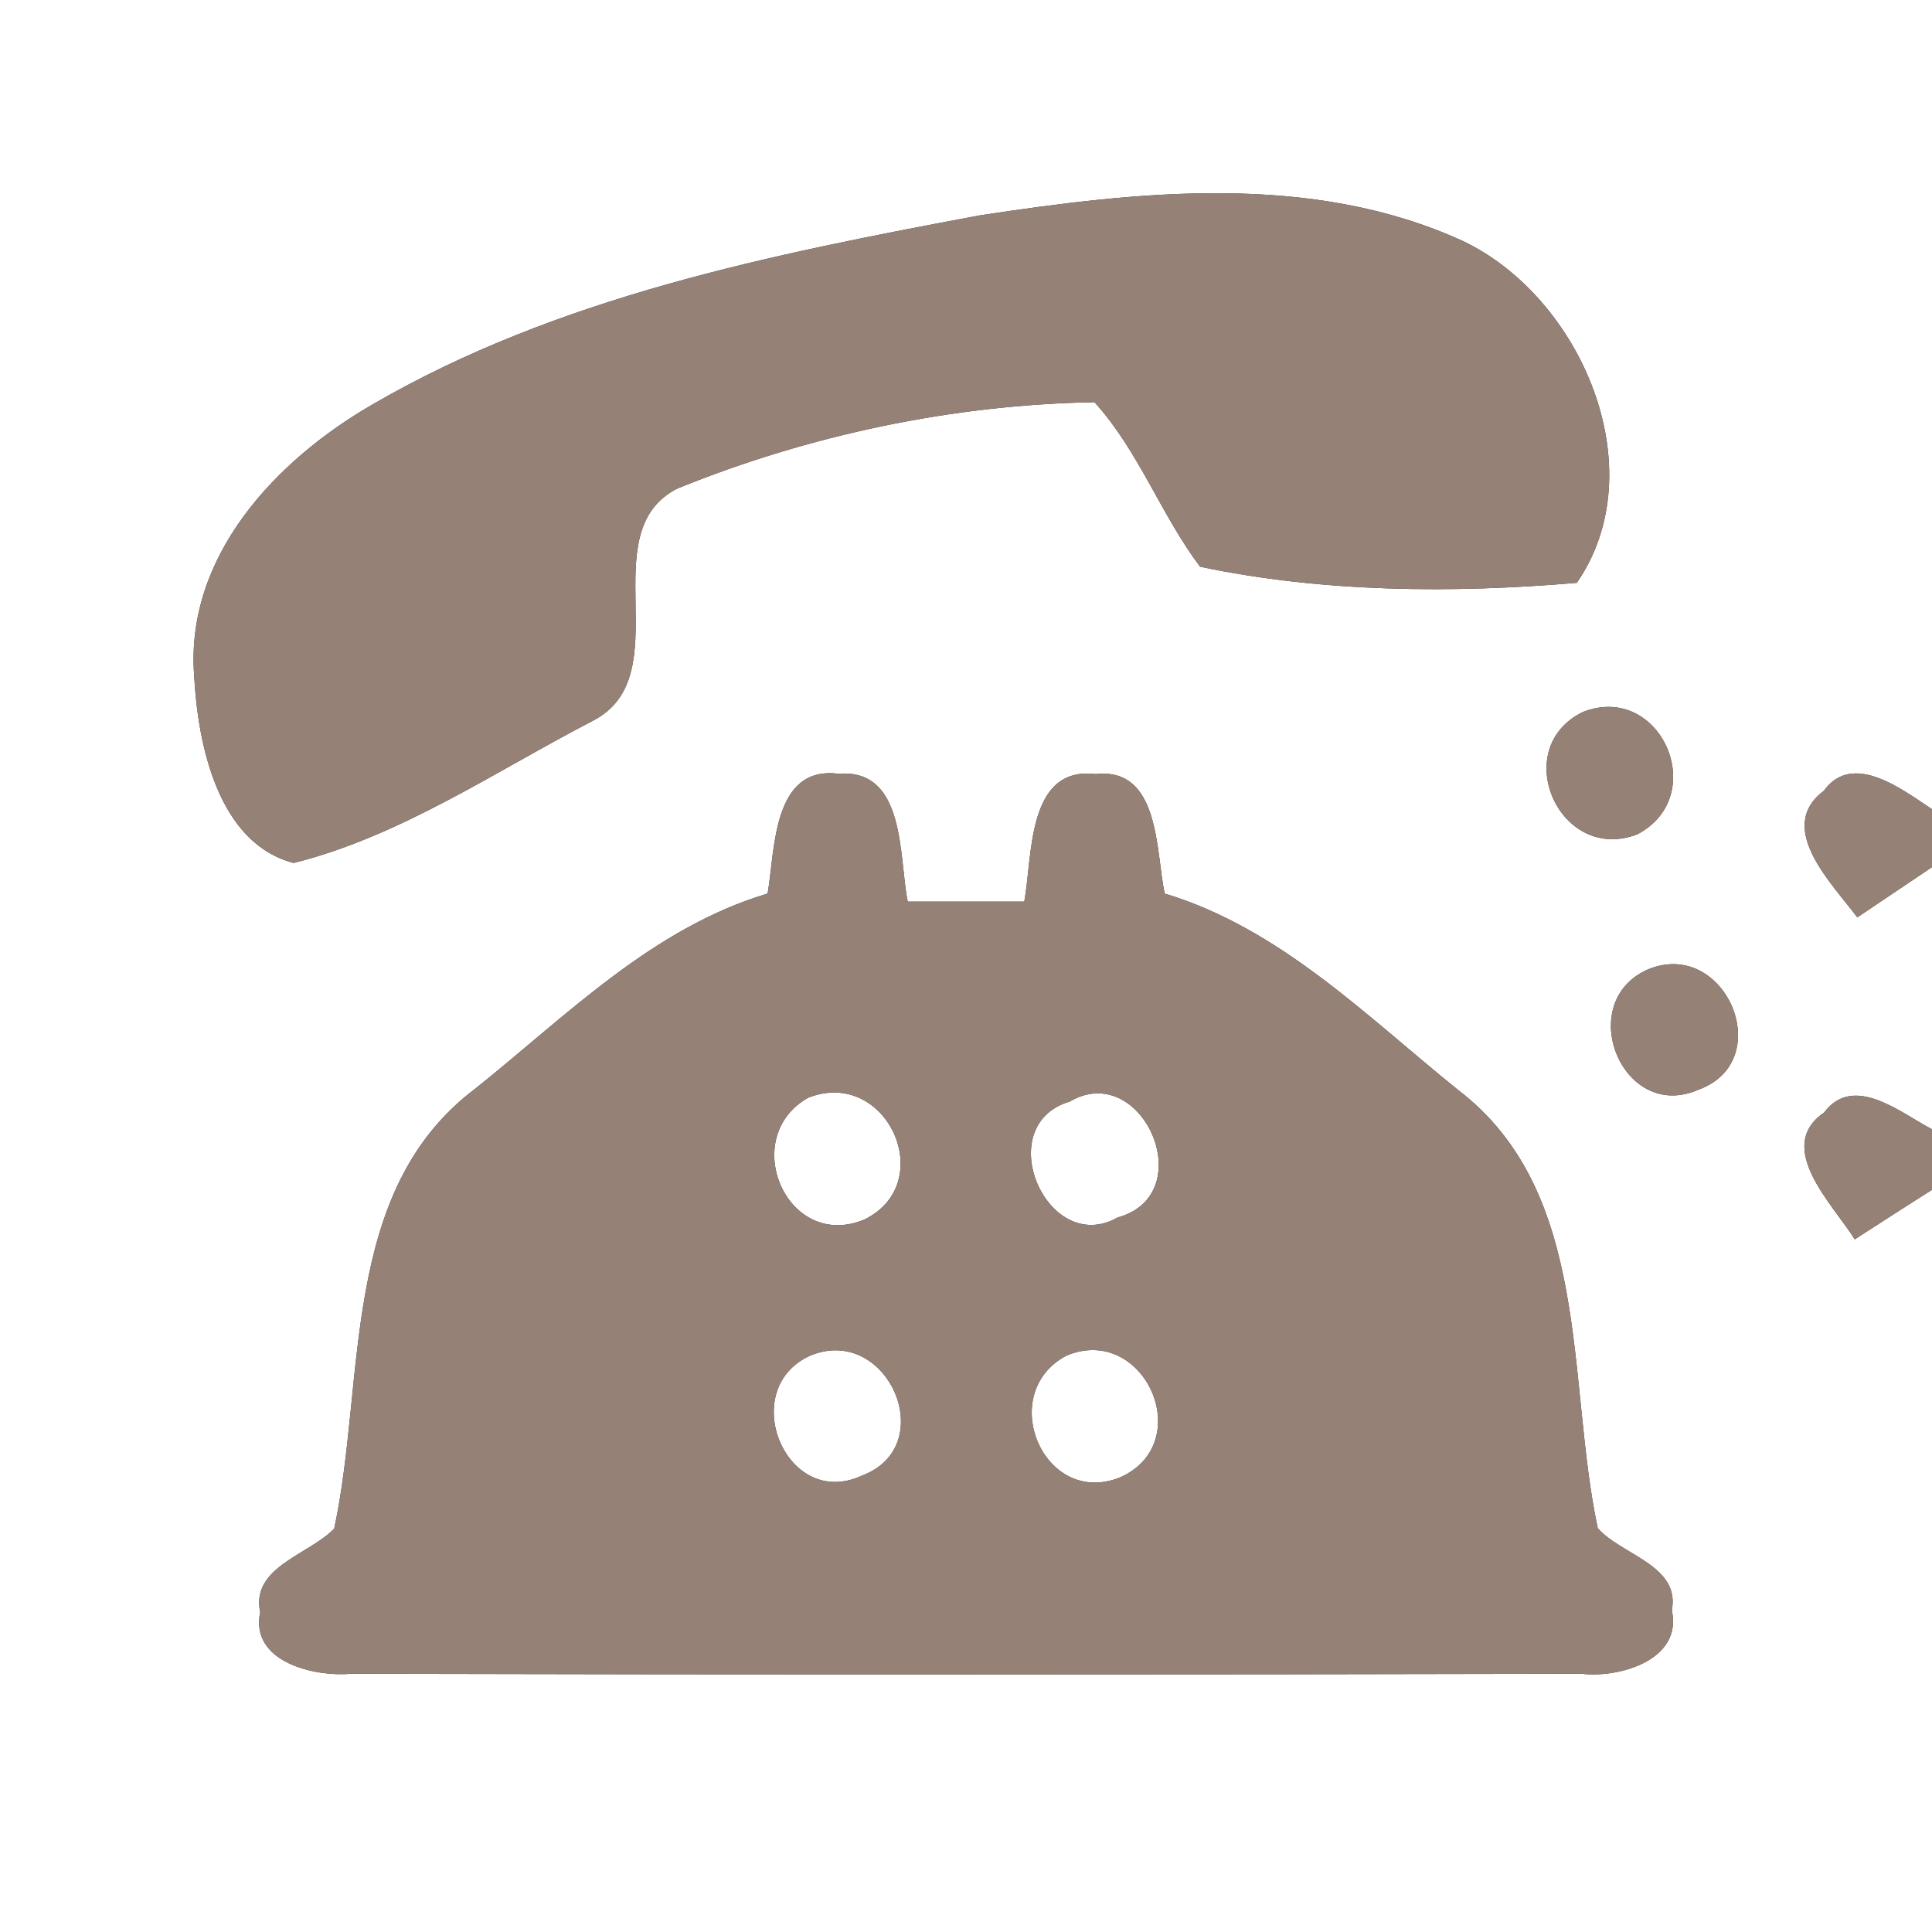 <?xml version="1.0" encoding="UTF-8" ?>
<!DOCTYPE svg PUBLIC "-//W3C//DTD SVG 1.1//EN" "http://www.w3.org/Graphics/SVG/1.1/DTD/svg11.dtd">
<svg width="60pt" height="60pt" viewBox="0 0 60 60" version="1.1" xmlns="http://www.w3.org/2000/svg">
<rect x="0" y="0" width="60" height="60" fill="#333333" stroke="none"/>
<g id="#ffffffff">
<path fill="#ffffff" opacity="1.00" d=" M 0.00 0.00 L 60.00 0.00 L 60.00 25.13 C 59.10 24.54 57.54 23.31 56.64 24.56 C 55.11 25.71 56.92 27.46 57.68 28.49 C 58.26 28.10 59.42 27.32 60.00 26.93 L 60.00 35.07 C 59.05 34.58 57.57 33.32 56.65 34.55 C 55.08 35.63 56.94 37.42 57.60 38.49 C 58.20 38.10 59.40 37.33 60.00 36.95 L 60.00 60.00 L 0.00 60.00 L 0.00 0.00 M 30.42 6.69 C 23.96 7.90 17.32 9.22 11.57 12.56 C 8.57 14.29 5.75 17.27 6.03 20.98 C 6.14 23.11 6.77 26.19 9.12 26.80 C 12.44 25.97 15.39 23.95 18.42 22.38 C 21.14 20.97 18.34 16.53 21.04 15.17 C 25.13 13.51 29.57 12.57 33.99 12.49 C 35.36 14.00 36.05 15.98 37.27 17.60 C 41.07 18.40 45.11 18.43 48.97 18.10 C 51.41 14.56 49.10 9.22 45.42 7.48 C 40.73 5.34 35.36 5.94 30.42 6.69 M 49.16 22.11 C 46.84 23.24 48.43 26.84 50.85 25.91 C 53.13 24.71 51.57 21.17 49.16 22.11 M 23.84 27.75 C 20.26 28.82 17.60 31.54 14.76 33.81 C 10.53 36.99 11.37 42.86 10.38 47.47 C 9.61 48.28 7.78 48.66 8.08 50.07 C 7.76 51.61 9.75 52.08 10.89 51.98 C 23.63 52.01 36.38 52.01 49.12 51.98 C 50.29 52.12 52.26 51.55 51.92 50.01 C 52.19 48.61 50.36 48.30 49.62 47.46 C 48.64 42.87 49.46 37.03 45.27 33.84 C 42.43 31.55 39.75 28.83 36.17 27.75 C 35.89 26.44 36.03 23.82 34.03 24.04 C 31.88 23.78 32.07 26.60 31.81 28.00 C 30.60 28.00 29.40 28.00 28.19 28.00 C 27.91 26.62 28.14 23.86 26.04 24.03 C 23.99 23.77 24.07 26.39 23.84 27.75 M 51.17 30.11 C 48.87 31.13 50.38 34.88 52.75 33.84 C 55.22 32.94 53.58 29.10 51.17 30.11 Z" />
<path fill="#ffffff" opacity="1.00" d=" M 25.10 34.09 C 27.54 33.13 29.18 36.75 26.83 37.88 C 24.43 38.86 22.92 35.32 25.10 34.09 Z" />
<path fill="#ffffff" opacity="1.00" d=" M 33.22 34.21 C 35.47 32.89 37.32 37.09 34.71 37.81 C 32.52 39.05 30.74 34.95 33.22 34.21 Z" />
<path fill="#ffffff" opacity="1.00" d=" M 25.14 42.11 C 27.55 41.08 29.24 44.91 26.76 45.83 C 24.42 46.91 22.87 43.17 25.14 42.11 Z" />
<path fill="#ffffff" opacity="1.00" d=" M 33.12 42.10 C 35.53 41.09 37.20 44.80 34.79 45.88 C 32.41 46.84 30.91 43.27 33.12 42.10 Z" />
</g>
<g id="#000000ff">
<path fill="#968176" opacity="1.00" d=" M 30.42 6.69 C 35.36 5.94 40.73 5.34 45.42 7.48 C 49.10 9.22 51.41 14.56 48.97 18.10 C 45.11 18.43 41.07 18.40 37.27 17.60 C 36.05 15.98 35.36 14.00 33.99 12.49 C 29.57 12.57 25.13 13.51 21.04 15.17 C 18.34 16.53 21.14 20.97 18.42 22.38 C 15.39 23.95 12.44 25.97 9.12 26.80 C 6.77 26.19 6.14 23.11 6.03 20.98 C 5.75 17.27 8.57 14.29 11.57 12.56 C 17.32 9.22 23.96 7.90 30.42 6.69 Z" />
<path fill="#968176" opacity="1.00" d=" M 49.16 22.11 C 51.57 21.17 53.13 24.71 50.85 25.91 C 48.43 26.84 46.84 23.24 49.16 22.11 Z" />
<path fill="#968176" opacity="1.00" d=" M 23.84 27.75 C 24.07 26.39 23.99 23.77 26.04 24.03 C 28.14 23.86 27.91 26.62 28.19 28.00 C 29.40 28.00 30.60 28.00 31.81 28.00 C 32.07 26.60 31.88 23.78 34.03 24.04 C 36.03 23.82 35.89 26.44 36.17 27.75 C 39.75 28.83 42.43 31.55 45.27 33.84 C 49.46 37.03 48.64 42.87 49.62 47.46 C 50.36 48.30 52.19 48.61 51.92 50.01 C 52.26 51.55 50.29 52.12 49.12 51.98 C 36.38 52.01 23.63 52.01 10.89 51.98 C 9.75 52.08 7.76 51.61 8.08 50.07 C 7.78 48.66 9.61 48.28 10.38 47.47 C 11.37 42.86 10.53 36.99 14.76 33.81 C 17.60 31.54 20.26 28.82 23.84 27.75 M 25.10 34.09 C 22.92 35.32 24.43 38.86 26.83 37.88 C 29.18 36.75 27.54 33.13 25.10 34.09 M 33.22 34.21 C 30.74 34.95 32.52 39.05 34.71 37.81 C 37.32 37.09 35.47 32.89 33.22 34.21 M 25.14 42.11 C 22.87 43.17 24.42 46.91 26.76 45.83 C 29.24 44.91 27.55 41.08 25.14 42.11 M 33.12 42.10 C 30.91 43.27 32.41 46.84 34.79 45.88 C 37.20 44.80 35.53 41.09 33.12 42.10 Z" />
<path fill="#968176" opacity="1.00" d=" M 56.64 24.56 C 57.54 23.31 59.10 24.54 60.00 25.13 L 60.00 26.93 C 59.42 27.32 58.26 28.10 57.68 28.49 C 56.92 27.46 55.11 25.71 56.64 24.56 Z" />
<path fill="#968176" opacity="1.00" d=" M 51.17 30.11 C 53.58 29.10 55.22 32.94 52.75 33.84 C 50.38 34.88 48.87 31.13 51.17 30.11 Z" />
<path fill="#968176" opacity="1.00" d=" M 56.65 34.55 C 57.57 33.32 59.05 34.58 60.00 35.07 L 60.00 36.95 C 59.40 37.33 58.20 38.10 57.60 38.49 C 56.94 37.42 55.08 35.63 56.65 34.55 Z" />
</g>
</svg>
